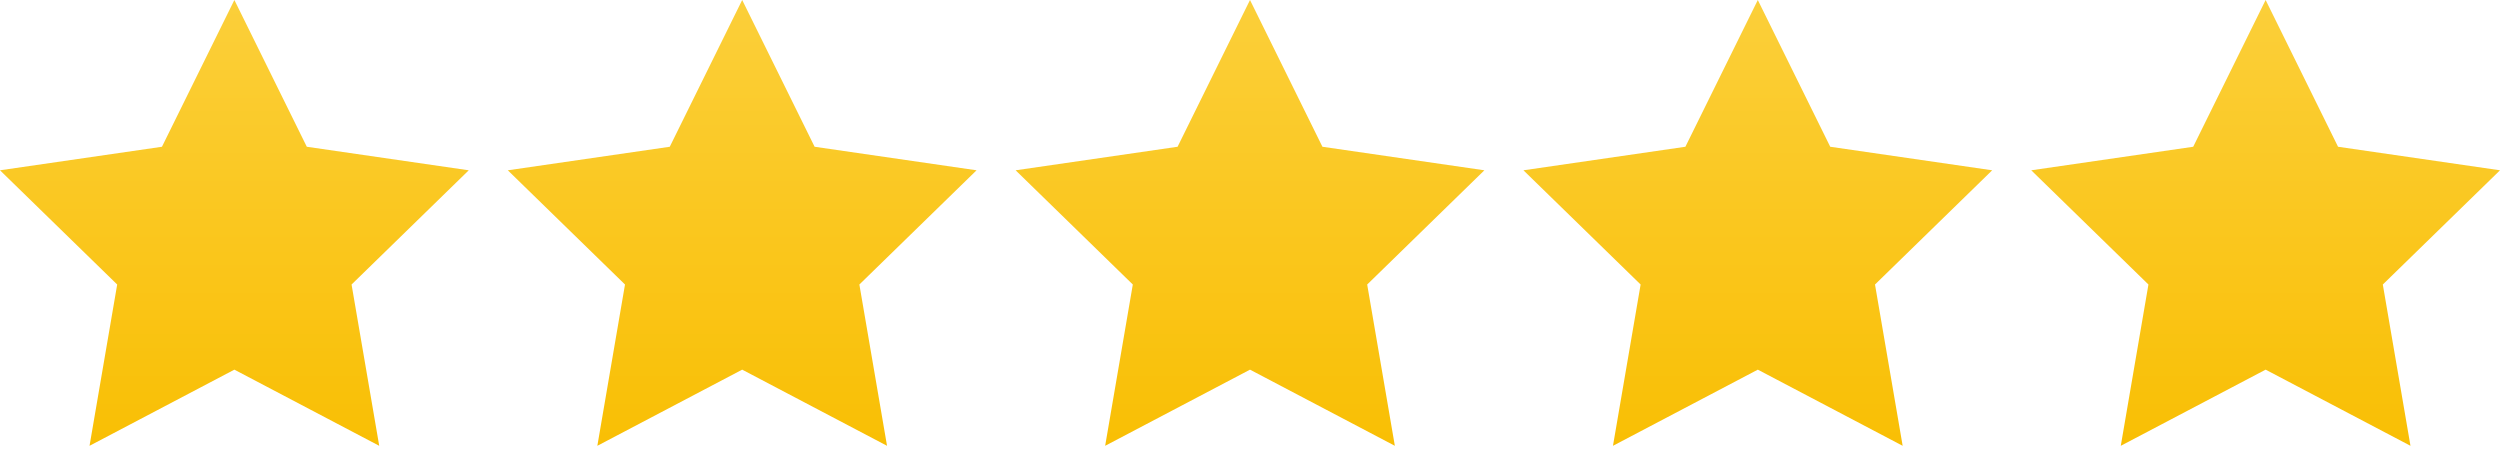 <svg xmlns="http://www.w3.org/2000/svg" xmlns:xlink="http://www.w3.org/1999/xlink" width="128" height="24" viewBox="0 0 128 24"><defs><linearGradient id="a" x1="12" x2="12" y2="22.825" gradientUnits="userSpaceOnUse"><stop offset="0" stop-color="#fbcf3a"/><stop offset="1" stop-color="#f9bf04"/></linearGradient><linearGradient id="b" x1="38" x2="38" y2="22.825" xlink:href="#a"/><linearGradient id="c" x1="64" x2="64" y2="22.825" xlink:href="#a"/><linearGradient id="d" x1="90" x2="90" y2="22.825" xlink:href="#a"/><linearGradient id="e" x1="116" x2="116" y2="22.825" xlink:href="#a"/></defs><title>icon-stars-24-dark</title><polygon points="12 0 15.708 7.514 24 8.719 18 14.567 19.416 22.825 12 18.926 4.584 22.825 6 14.567 0 8.719 8.292 7.514 12 0" fill="url(#a)"/><polygon points="38 0 41.708 7.514 50 8.719 44 14.567 45.416 22.825 38 18.926 30.584 22.825 32 14.567 26 8.719 34.292 7.514 38 0" fill="url(#b)"/><polygon points="64 0 67.708 7.514 76 8.719 70 14.567 71.416 22.825 64 18.926 56.584 22.825 58 14.567 52 8.719 60.292 7.514 64 0" fill="url(#c)"/><polygon points="90 0 93.708 7.514 102 8.719 96 14.567 97.416 22.825 90 18.926 82.584 22.825 84 14.567 78 8.719 86.292 7.514 90 0" fill="url(#d)"/><polygon points="116 0 119.708 7.514 128 8.719 122 14.567 123.416 22.825 116 18.926 108.584 22.825 110 14.567 104 8.719 112.292 7.514 116 0" fill="url(#e)"/></svg>